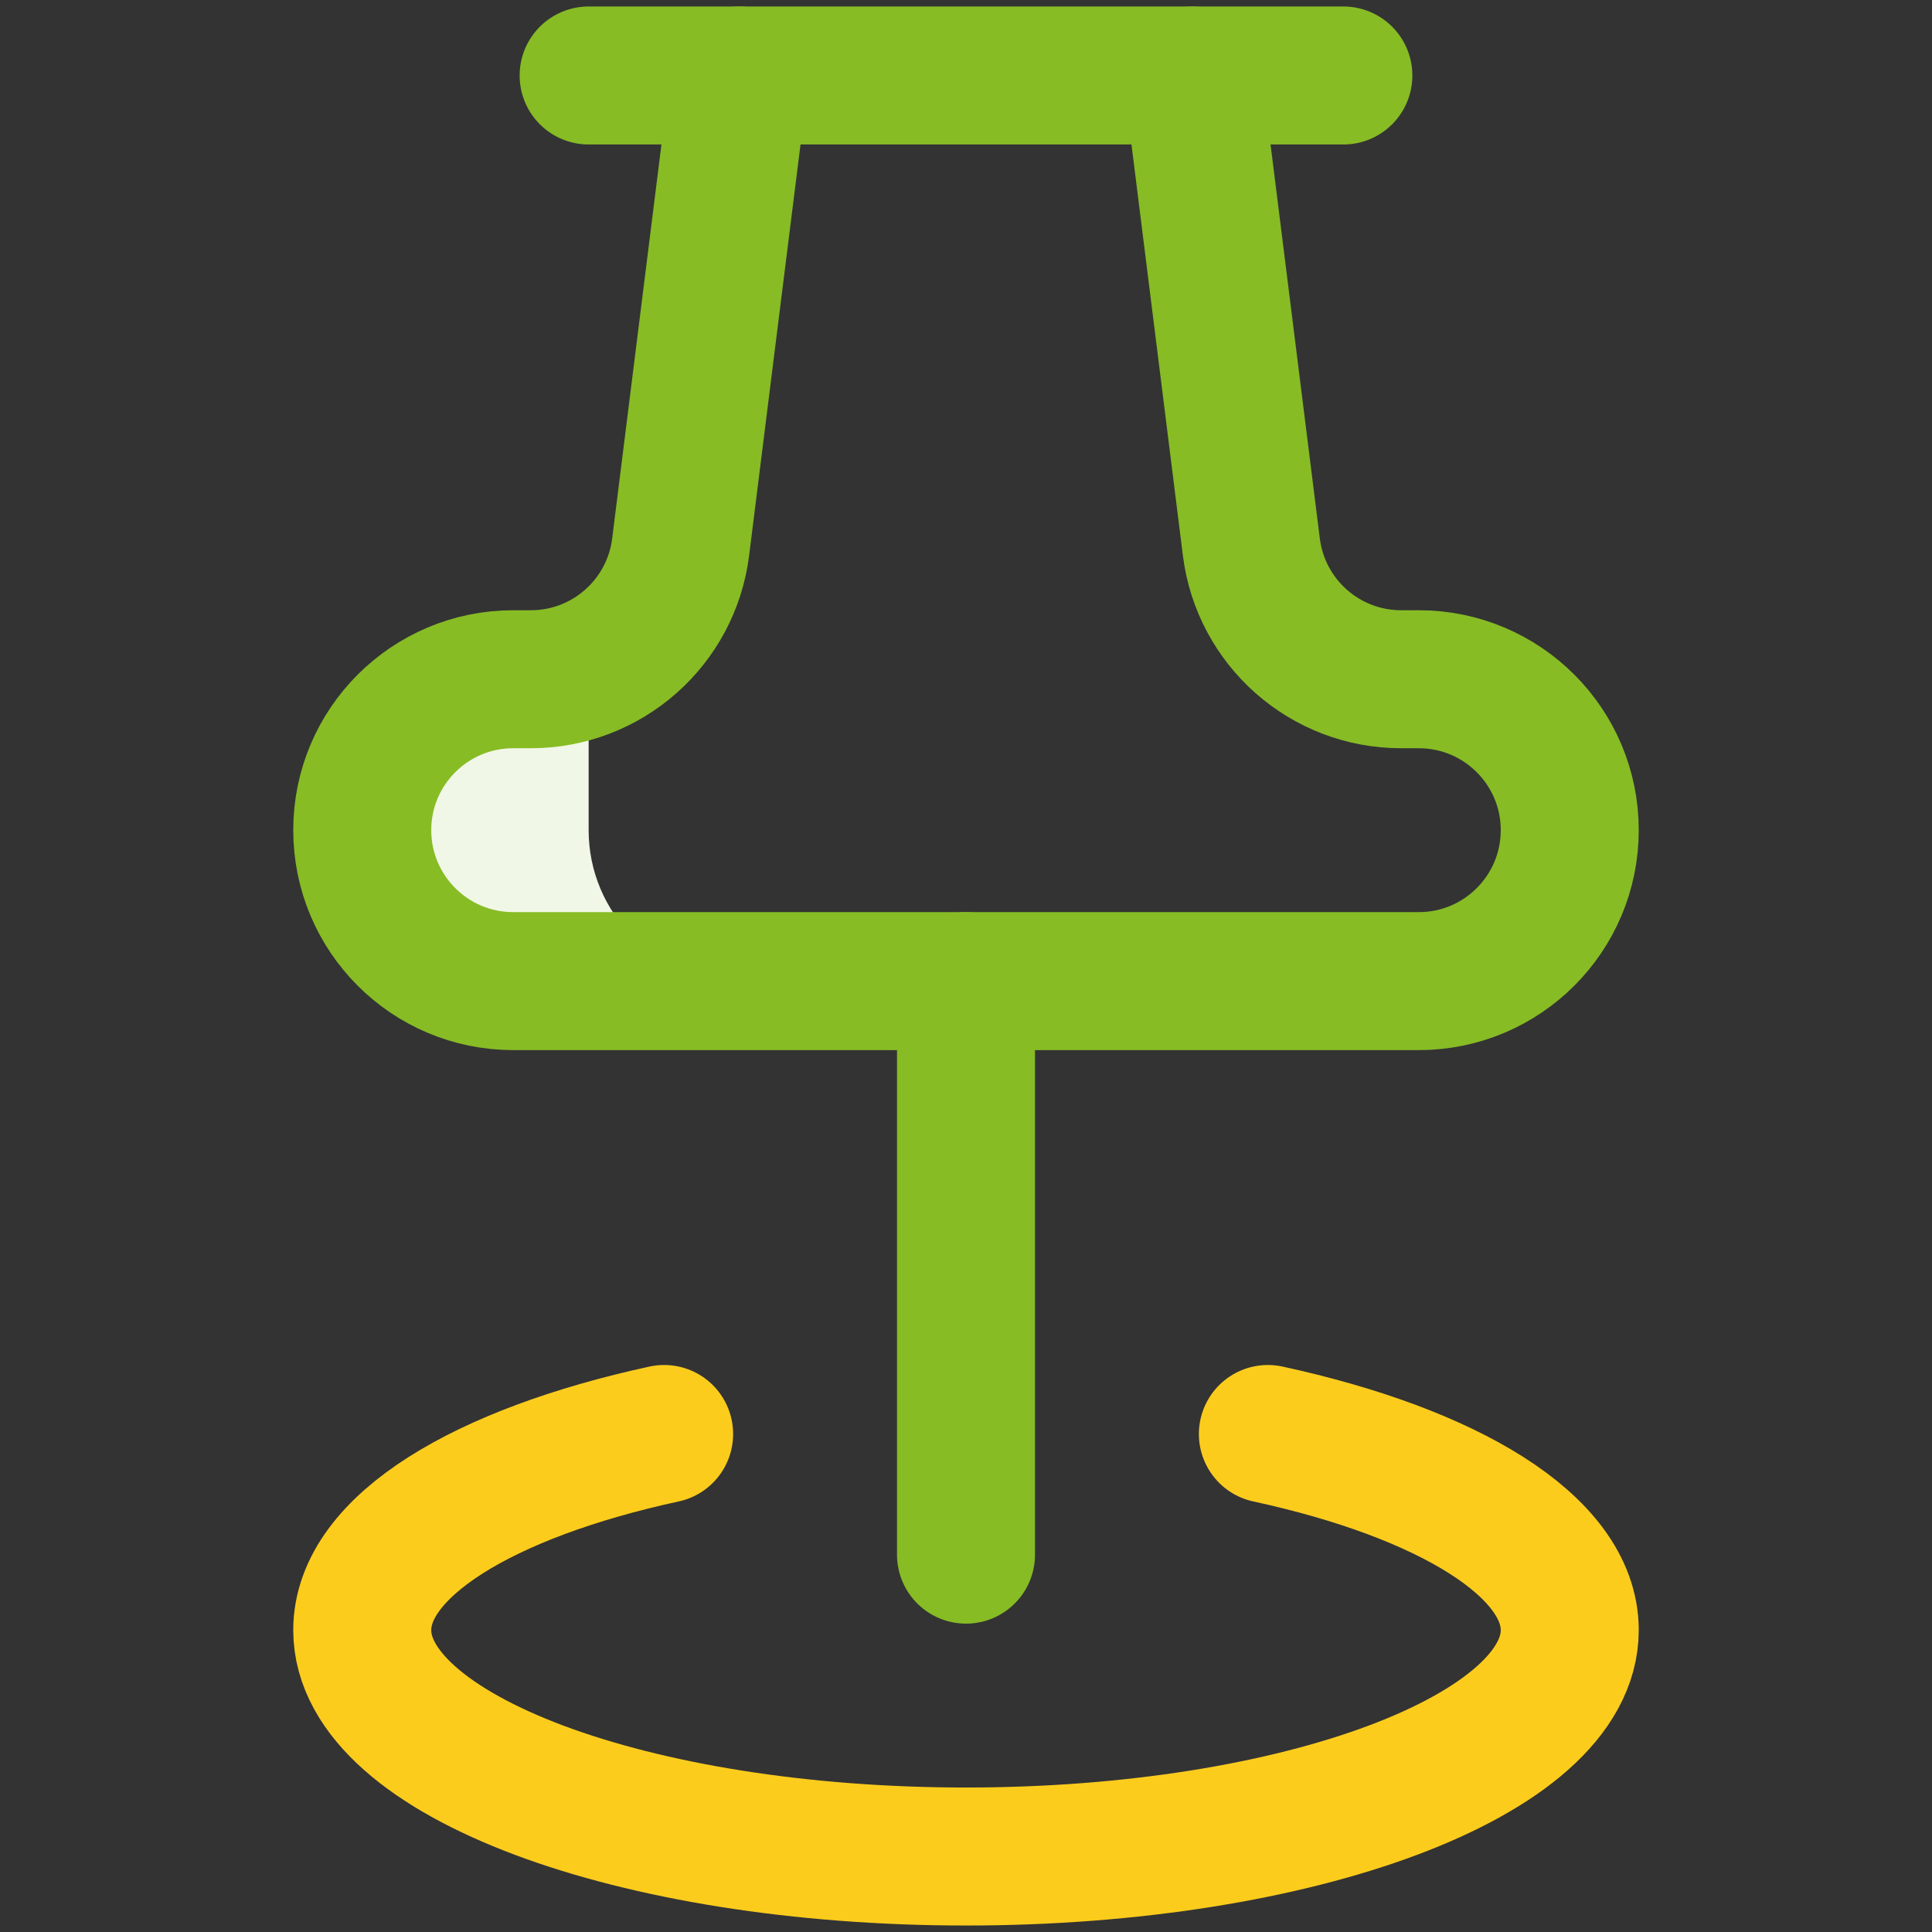 <svg preserveAspectRatio="none"  width="56" height="56" viewBox="0 0 56 56" fill="none" xmlns="http://www.w3.org/2000/svg">
<rect x="0" y="0" width="56" height="56" fill="#333333" stroke="none"/>
<path d="M17.062 24.062V19.354C16.545 19.569 15.979 19.688 15.388 19.688H14.875C12.459 19.688 10.5 21.646 10.5 24.062C10.5 26.479 12.459 28.438 14.875 28.438H21.438C19.021 28.438 17.062 26.479 17.062 24.062Z" fill="#F1F7E6"/>
<path d="M17.062 2.188H38.938" stroke="#87BC25" stroke-width="4" stroke-miterlimit="10" stroke-linecap="round" stroke-linejoin="round"/>
<path d="M34.562 2.188L36.271 15.855C36.545 18.045 38.406 19.688 40.612 19.688H41.125C43.541 19.688 45.5 21.646 45.5 24.062C45.5 26.479 43.541 28.438 41.125 28.438H14.875C12.459 28.438 10.5 26.479 10.5 24.062C10.5 21.646 12.459 19.688 14.875 19.688H15.388C17.594 19.688 19.455 18.045 19.729 15.855L21.438 2.188" stroke="#87BC25" stroke-width="4" stroke-miterlimit="10" stroke-linecap="round" stroke-linejoin="round"/>
<path d="M28 28.438V45.062" stroke="#87BC25" stroke-width="4" stroke-miterlimit="10" stroke-linecap="round" stroke-linejoin="round"/>
<path d="M36.75 41.565C41.981 42.7 45.5 44.821 45.5 47.25C45.5 50.874 37.665 53.812 28 53.812C18.335 53.812 10.5 50.874 10.5 47.25C10.5 44.821 14.019 42.7 19.25 41.565" stroke="#FCCC1D" stroke-width="4" stroke-miterlimit="10" stroke-linecap="round" stroke-linejoin="round"/>
</svg>
